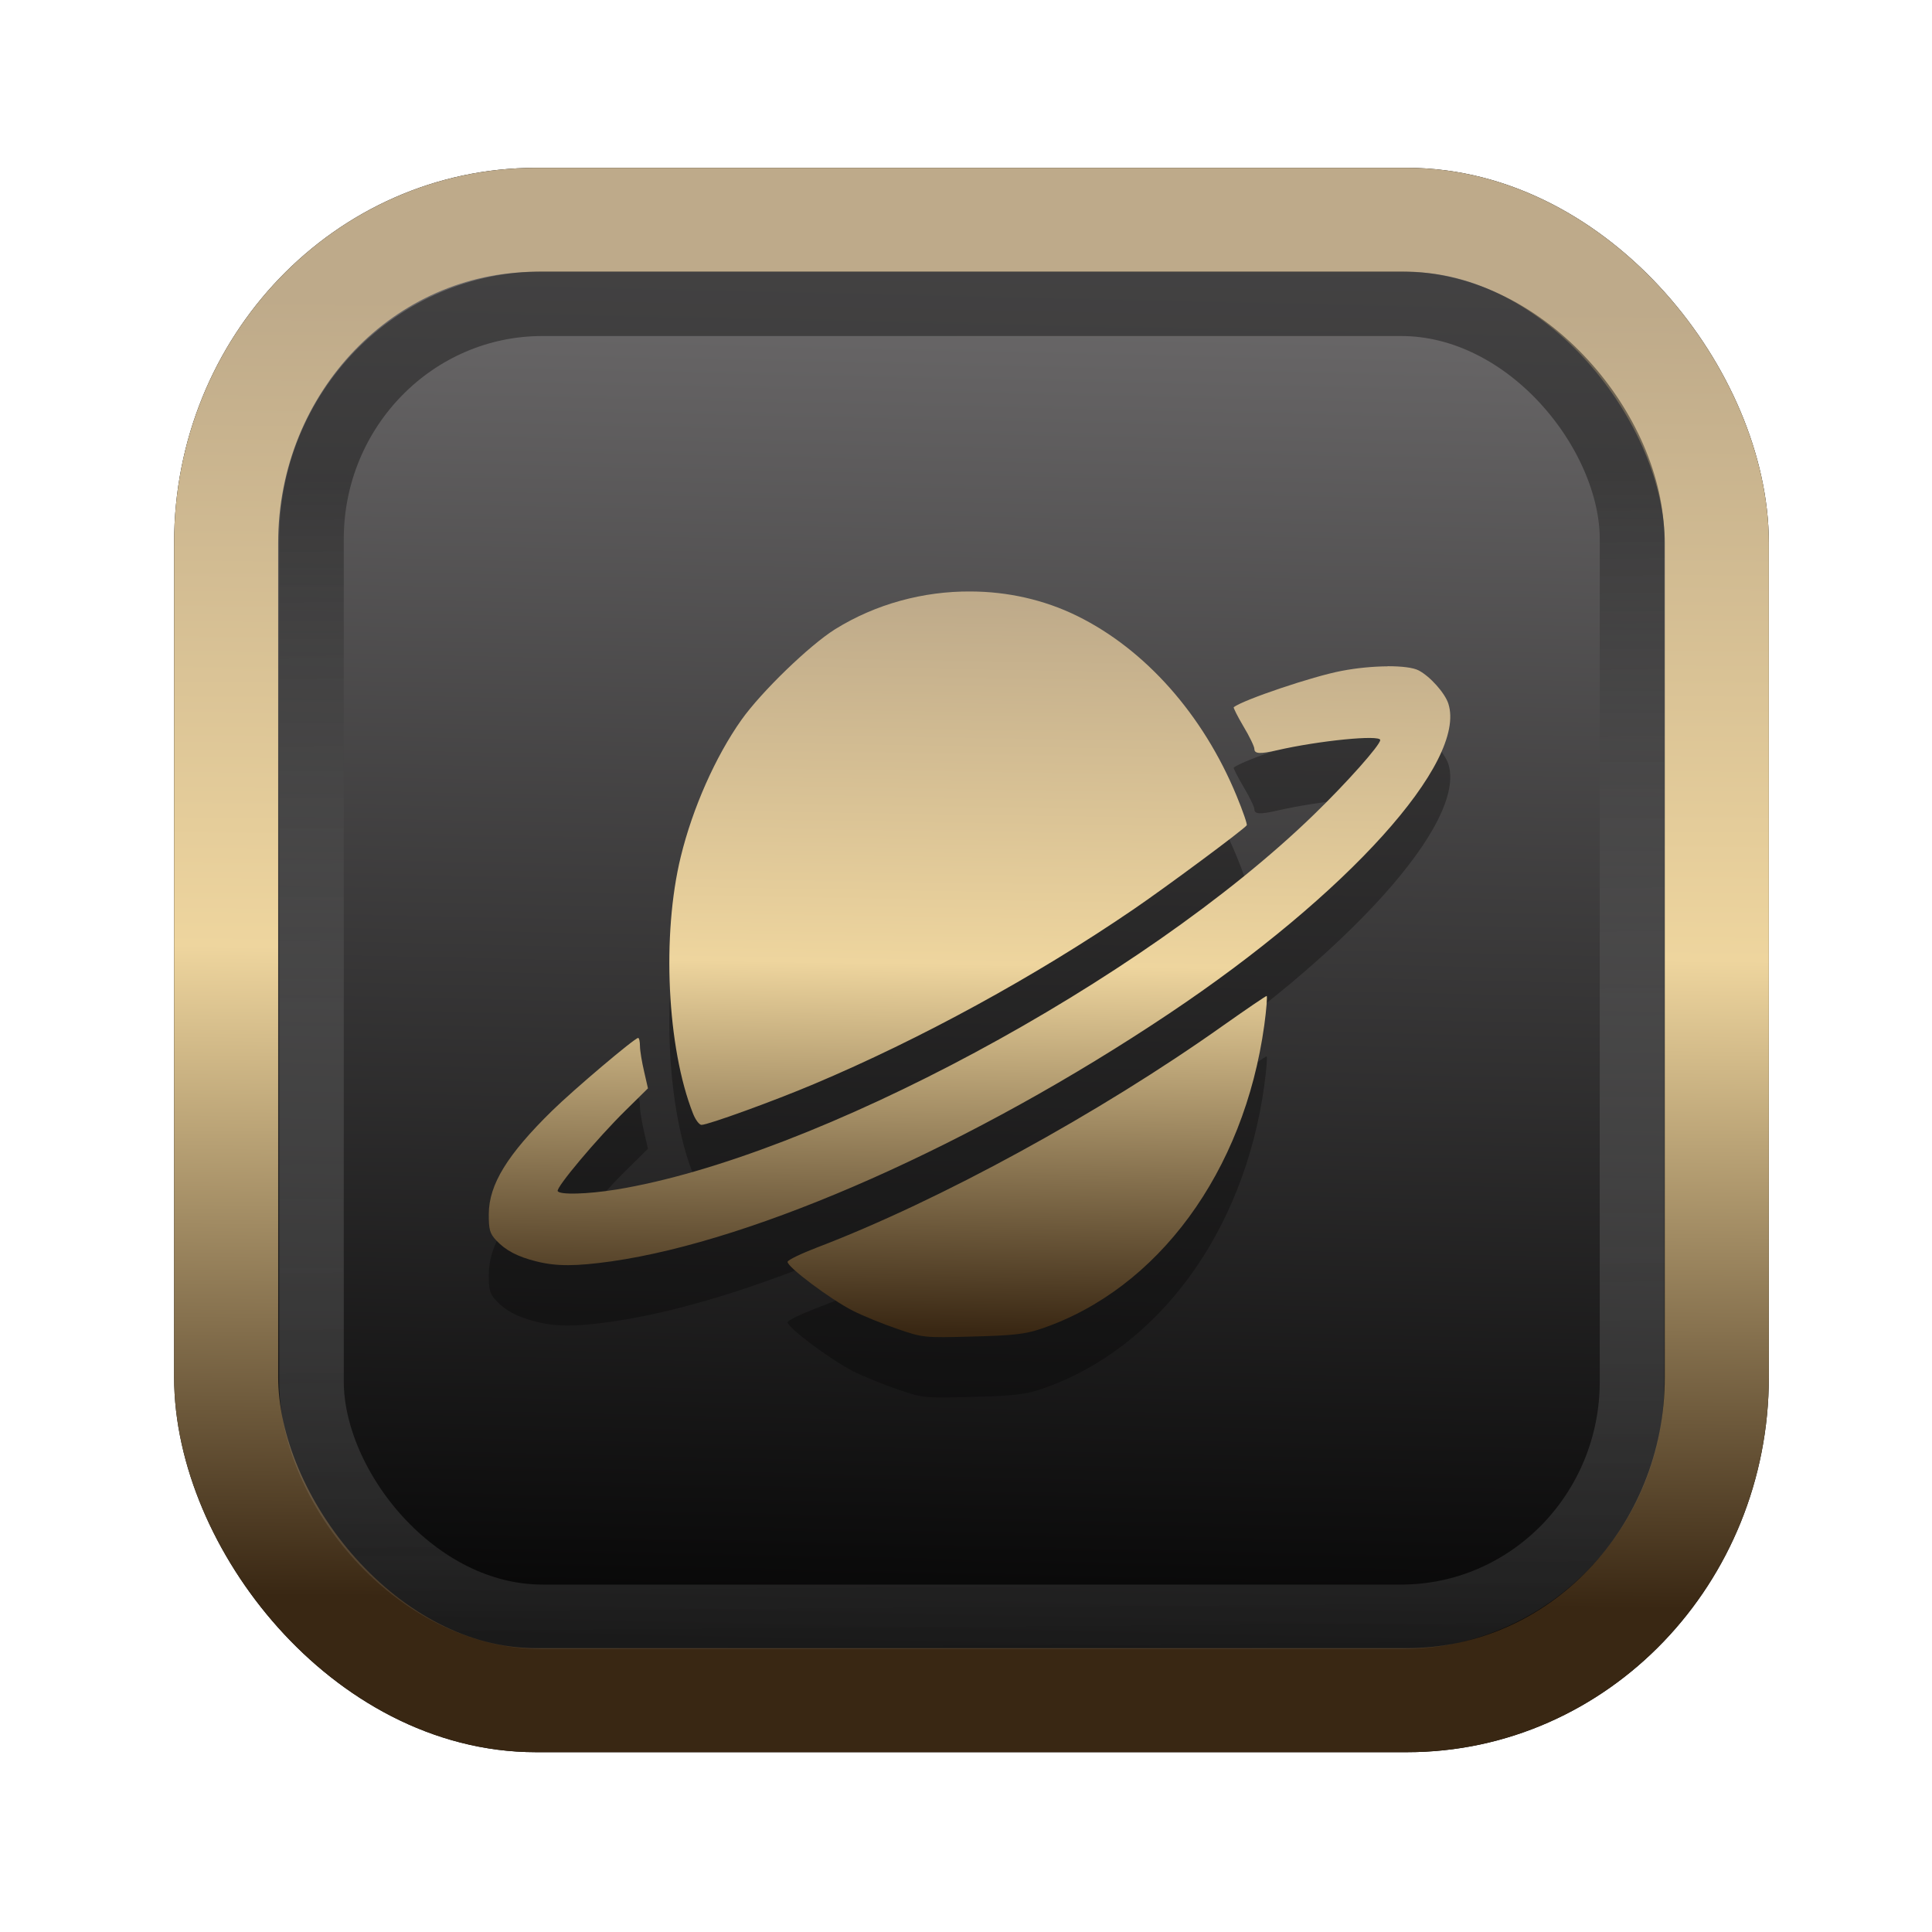 <?xml version="1.0" encoding="UTF-8" standalone="no"?>
<svg
   width="64"
   height="64"
   version="1.1"
   viewBox="0 0 16.933 16.933"
   id="svg7"
   sodipodi:docname="Template 4.svg"
   inkscape:version="1.3.2 (091e20ef0f, 2023-11-25)"
   xmlns:inkscape="http://www.inkscape.org/namespaces/inkscape"
   xmlns:sodipodi="http://sodipodi.sourceforge.net/DTD/sodipodi-0.dtd"
   xmlns:xlink="http://www.w3.org/1999/xlink"
   xmlns="http://www.w3.org/2000/svg"
   xmlns:svg="http://www.w3.org/2000/svg"
   xmlns:rdf="http://www.w3.org/1999/02/22-rdf-syntax-ns#"
   xmlns:cc="http://creativecommons.org/ns#"
   xmlns:dc="http://purl.org/dc/elements/1.1/">
  <sodipodi:namedview
     id="namedview7"
     pagecolor="#9c4444"
     bordercolor="#000000"
     borderopacity="0.25"
     inkscape:showpageshadow="2"
     inkscape:pageopacity="0.0"
     inkscape:pagecheckerboard="0"
     inkscape:deskcolor="#d1d1d1"
     inkscape:zoom="4.3531261"
     inkscape:cx="33.079676"
     inkscape:cy="24.465177"
     inkscape:window-width="1463"
     inkscape:window-height="604"
     inkscape:window-x="199"
     inkscape:window-y="276"
     inkscape:window-maximized="0"
     inkscape:current-layer="svg7"
     showgrid="false" />
  <defs
     id="defs2">
    <linearGradient
       id="linearGradient5"
       inkscape:collect="always">
      <stop
         style="stop-color:#392713;stop-opacity:1;"
         offset="0"
         id="stop2" />
      <stop
         style="stop-color:#eed59e;stop-opacity:1;"
         offset="0.5"
         id="stop3" />
      <stop
         style="stop-color:#beaa8a;stop-opacity:1;"
         offset="1"
         id="stop4" />
    </linearGradient>
    <linearGradient
       id="linearGradient8"
       inkscape:collect="always">
      <stop
         style="stop-color:#1a1a1a;stop-opacity:1;"
         offset="0"
         id="stop8" />
      <stop
         style="stop-color:#ffffff;stop-opacity:0;"
         offset="1"
         id="stop9" />
    </linearGradient>
    <linearGradient
       inkscape:collect="always"
       xlink:href="#linearGradient5"
       id="linearGradient41"
       x1="13.676"
       y1="16.11"
       x2="13.729"
       y2="10.549"
       gradientUnits="userSpaceOnUse"
       gradientTransform="matrix(2.046,0,0,2.046,-18.798,-18.911)" />
    <linearGradient
       inkscape:collect="always"
       xlink:href="#linearGradient42"
       id="linearGradient4"
       x1="11.886"
       y1="16.508"
       x2="12.027"
       y2="10.245"
       gradientUnits="userSpaceOnUse"
       gradientTransform="matrix(2.046,0,0,2.046,-18.798,-18.911)" />
    <linearGradient
       id="linearGradient42"
       inkscape:collect="always">
      <stop
         style="stop-color:#010101;stop-opacity:1;"
         offset="0"
         id="stop42" />
      <stop
         style="stop-color:#6e6c6d;stop-opacity:1;"
         offset="1"
         id="stop43" />
    </linearGradient>
    <linearGradient
       inkscape:collect="always"
       xlink:href="#linearGradient8"
       id="linearGradient9"
       x1="9.34"
       y1="4.169"
       x2="9.428"
       y2="16.469"
       gradientUnits="userSpaceOnUse"
       gradientTransform="matrix(1.05,0,0,1.05,-0.503,-0.198)" />
    <filter
       style="color-interpolation-filters:sRGB;"
       inkscape:label="Blur"
       id="filter2"
       x="-0.145"
       y="-0.146"
       width="1.29"
       height="1.292">
      <feGaussianBlur
         stdDeviation="0.6 0.6"
         result="blur"
         id="feGaussianBlur2" />
    </filter>
    <linearGradient
       inkscape:collect="always"
       xlink:href="#linearGradient5"
       id="linearGradient10"
       x1="8.477"
       y1="11.673"
       x2="8.578"
       y2="5.23"
       gradientUnits="userSpaceOnUse" />
  </defs>
  <rect
     style="fill:#000000;fill-opacity:0.996;stroke:#000000;stroke-width:0.912;stroke-dasharray:none;stroke-opacity:1;filter:url(#filter2)"
     id="rect1-2-3"
     width="13.065"
     height="12.974"
     x="1.982"
     y="1.927"
     rx="2.715"
     ry="2.831" />
  <rect
     style="fill:url(#linearGradient4);fill-opacity:0.996;stroke:url(#linearGradient41);stroke-width:0.912;stroke-dasharray:none;stroke-opacity:1"
     id="rect1-2"
     width="13.065"
     height="12.974"
     x="1.982"
     y="1.927"
     rx="2.715"
     ry="2.831" />
  <path
     id="path7-2"
     style="fill:#000000;fill-opacity:1;stroke:none;stroke-width:0.229;stroke-dasharray:none;stroke-dashoffset:2.2;stroke-opacity:0.3;opacity:0.3"
     d="M 8.508,5.713 C 8.094,5.71 7.676,5.822 7.319,6.045 7.094,6.185 6.672,6.593 6.497,6.84 6.271,7.16 6.071,7.61 5.967,8.036 5.799,8.72 5.846,9.711 6.074,10.289 c 0.021,0.054 0.055,0.099 0.074,0.099 0.058,0 0.634,-0.209 0.984,-0.357 C 8.067,9.637 9.073,9.087 9.93,8.502 10.219,8.305 10.908,7.794 10.927,7.762 10.933,7.753 10.893,7.637 10.838,7.504 10.545,6.793 10.038,6.221 9.44,5.927 9.151,5.785 8.83,5.715 8.508,5.713 Z m 3.654,0.656 c -0.123,6.152e-4 -0.269,0.014 -0.404,0.04 -0.25,0.047 -0.858,0.252 -0.945,0.318 -0.005,0.004 0.033,0.08 0.085,0.168 0.053,0.088 0.096,0.177 0.096,0.198 0,0.043 0.049,0.046 0.197,0.012 0.368,-0.085 0.906,-0.138 0.906,-0.09 0,0.044 -0.293,0.374 -0.582,0.654 C 10.01,9.13 7.139,10.672 5.4,10.955 5.145,10.996 4.909,11.003 4.888,10.969 4.87,10.939 5.233,10.508 5.484,10.261 L 5.679,10.068 5.645,9.919 c -0.019,-0.082 -0.036,-0.181 -0.036,-0.221 -2.333e-4,-0.04 -0.007,-0.072 -0.016,-0.072 -0.03,0 -0.563,0.451 -0.754,0.638 -0.393,0.385 -0.553,0.646 -0.555,0.903 -0.001,0.138 0.009,0.173 0.064,0.232 0.084,0.09 0.189,0.145 0.355,0.186 0.177,0.044 0.343,0.043 0.657,-0.001 C 6.632,11.402 8.536,10.557 10.246,9.414 11.812,8.366 12.858,7.206 12.694,6.696 12.664,6.603 12.534,6.457 12.434,6.405 12.387,6.38 12.286,6.368 12.162,6.368 Z m -1.06,2.889 c -0.009,1.047e-4 -0.178,0.116 -0.377,0.256 C 9.636,10.287 8.235,11.054 7.161,11.463 7.025,11.515 6.909,11.571 6.903,11.587 c -0.013,0.039 0.377,0.332 0.574,0.431 0.085,0.043 0.258,0.114 0.384,0.157 0.227,0.078 0.235,0.08 0.663,0.068 0.358,-0.009 0.464,-0.021 0.604,-0.069 1.021,-0.347 1.776,-1.375 1.953,-2.661 0.019,-0.141 0.028,-0.256 0.02,-0.256 z" />
  <path
     id="path7"
     style="opacity:1;fill:url(#linearGradient10);fill-opacity:1;stroke:none;stroke-width:0.229;stroke-dasharray:none;stroke-dashoffset:2.2;stroke-opacity:0.3"
     d="M 8.508,5.184 C 8.094,5.181 7.676,5.293 7.319,5.515 7.094,5.656 6.672,6.064 6.497,6.311 6.271,6.631 6.071,7.081 5.967,7.507 5.799,8.191 5.846,9.182 6.074,9.76 c 0.021,0.054 0.055,0.099 0.074,0.099 0.058,0 0.634,-0.209 0.984,-0.357 C 8.067,9.108 9.073,8.558 9.93,7.973 10.219,7.776 10.908,7.265 10.927,7.233 10.933,7.224 10.893,7.108 10.838,6.975 10.545,6.264 10.038,5.692 9.44,5.398 9.151,5.256 8.83,5.185 8.508,5.184 Z m 3.654,0.656 c -0.123,6.152e-4 -0.269,0.014 -0.404,0.04 -0.25,0.047 -0.858,0.252 -0.945,0.318 -0.005,0.004 0.033,0.08 0.085,0.168 0.053,0.088 0.096,0.177 0.096,0.198 0,0.043 0.049,0.046 0.197,0.012 0.368,-0.085 0.906,-0.138 0.906,-0.09 0,0.044 -0.293,0.374 -0.582,0.654 C 10.01,8.601 7.139,10.143 5.4,10.426 5.145,10.467 4.909,10.473 4.888,10.44 4.87,10.41 5.233,9.978 5.484,9.731 L 5.679,9.539 5.645,9.39 c -0.019,-0.082 -0.036,-0.181 -0.036,-0.221 -2.333e-4,-0.04 -0.007,-0.072 -0.016,-0.072 -0.03,0 -0.563,0.451 -0.754,0.638 -0.393,0.385 -0.553,0.646 -0.555,0.903 -0.001,0.138 0.009,0.173 0.064,0.232 0.084,0.09 0.189,0.145 0.355,0.186 0.177,0.044 0.343,0.043 0.657,-0.001 C 6.632,10.873 8.536,10.028 10.246,8.884 11.812,7.837 12.858,6.677 12.694,6.167 12.664,6.074 12.534,5.928 12.434,5.876 12.387,5.851 12.286,5.839 12.162,5.839 Z m -1.06,2.889 c -0.009,1.047e-4 -0.178,0.116 -0.377,0.256 -1.089,0.773 -2.491,1.539 -3.565,1.949 -0.136,0.052 -0.252,0.108 -0.257,0.124 -0.013,0.039 0.377,0.332 0.574,0.431 0.085,0.043 0.258,0.114 0.384,0.157 0.227,0.078 0.235,0.08 0.663,0.068 0.358,-0.009 0.464,-0.021 0.604,-0.069 1.021,-0.347 1.776,-1.375 1.953,-2.661 0.019,-0.141 0.028,-0.256 0.02,-0.256 z" />
  <rect
     style="opacity:0.5;fill:none;fill-opacity:0.996;stroke:url(#linearGradient9);stroke-width:0.566;stroke-dasharray:none;stroke-opacity:1"
     id="rect1-2-6"
     width="11.574"
     height="11.509"
     x="2.73"
     y="2.662"
     rx="2.025"
     ry="2.063" />
</svg>
